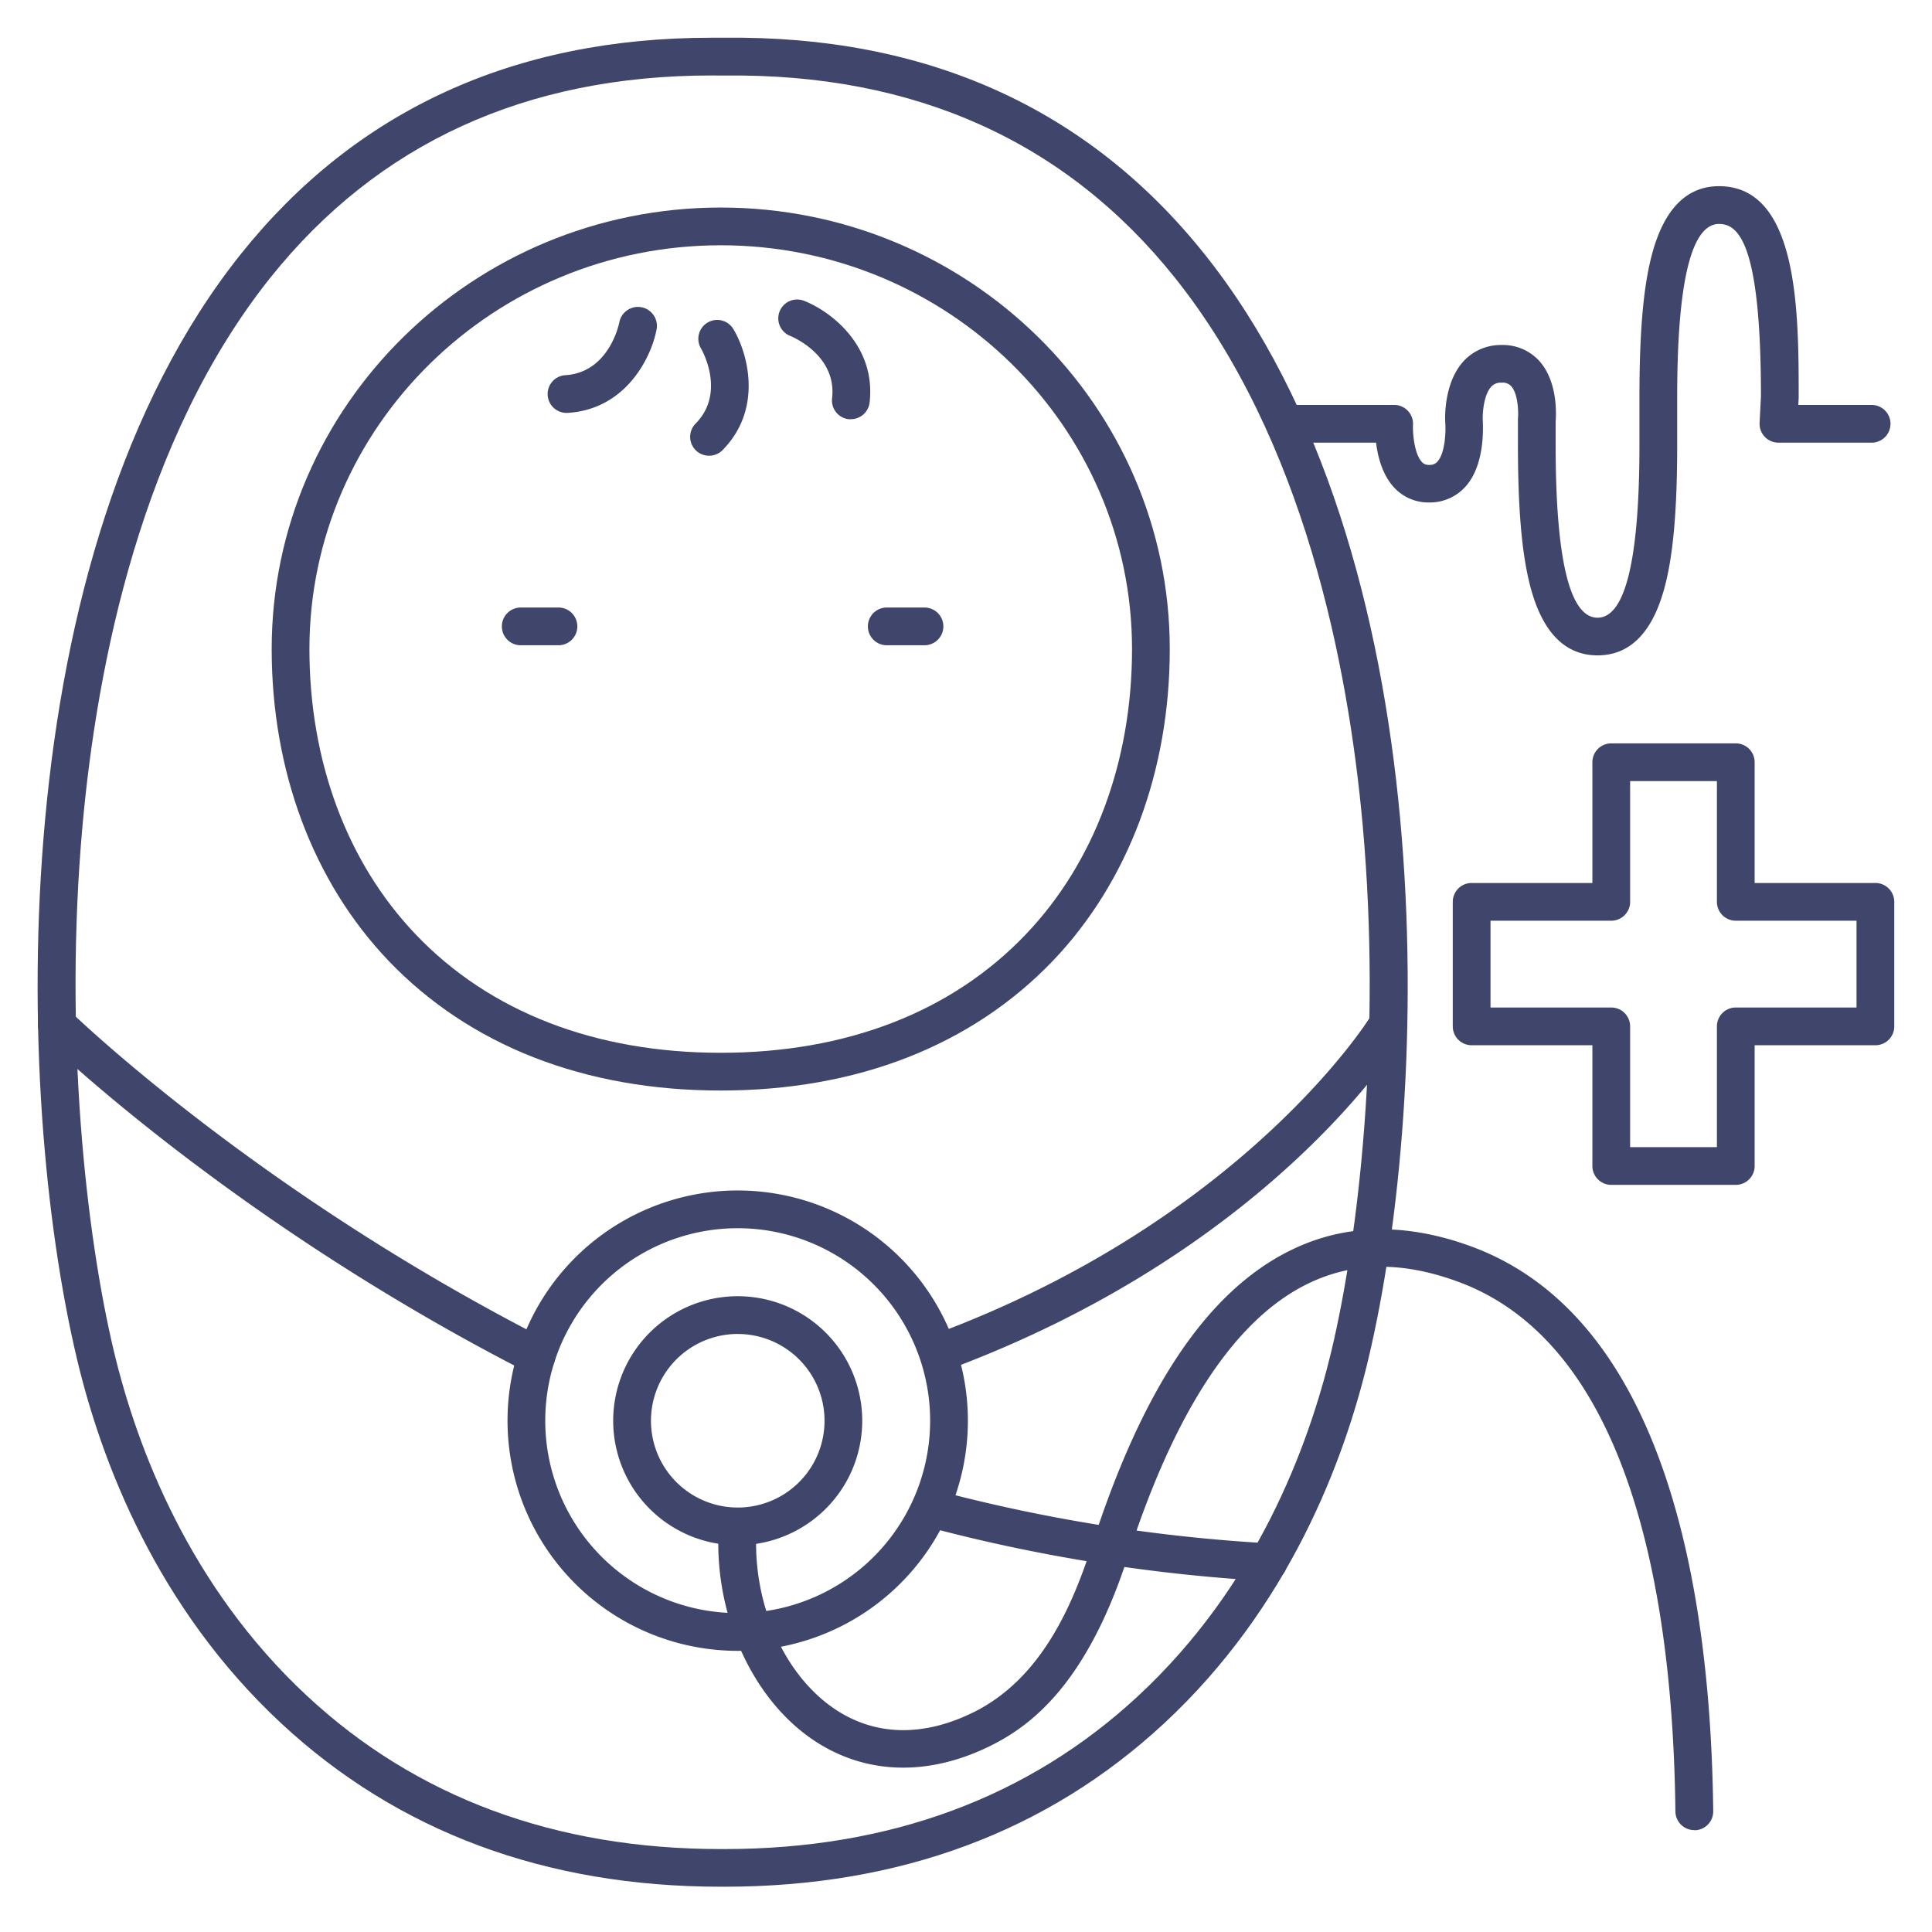 <?xml version="1.0" ?><svg viewBox="0 0 512 512" xmlns="http://www.w3.org/2000/svg"><defs><style>.cls-1{fill:#3f456b;}</style></defs><title/><g id="Lines"><g data-name="&lt;编组&gt;" id="_编组_"><path class="cls-1" d="M192,500h-1c-46.38,0-85.57-14.57-116.49-43.31-33-30.71-47.64-69.37-54.07-96.38C3.5,289.19.33,146.73,63.9,67.24,94.3,29.24,136.19,10,188.43,10l2.63,0H192c53.42-.62,96.23,18.61,127.13,57.24,63.57,79.49,60.4,222,43.46,293.07-6.43,27-21,65.67-54.07,96.38C277.57,485.43,238.38,500,192,500ZM188.51,20c-49.13,0-88.39,18-116.8,53.51-34.25,42.83-46,102.67-49.85,145.33-5,55.84,1,108.51,8.3,139.17,6.12,25.67,20,62.37,51.16,91.38,29,27,65.91,40.63,109.68,40.63h1c43.77,0,80.67-13.67,109.68-40.63,31.21-29,45-65.71,51.16-91.38,7.3-30.66,13.31-83.33,8.3-139.17-3.84-42.66-15.6-102.5-49.85-145.33-28.88-36.11-69-54.1-119.23-53.49H191Z"/></g><path class="cls-1" d="M191,289c-36.06,0-66.47-11.88-88-34.35C83,233.72,72,204.37,72,172c0-64.51,53.39-117,119-117s119,52.49,119,117c0,32.37-11,61.72-31,82.65C257.46,277.12,227.05,289,191,289Zm0-224C130.89,65,82,113,82,172c0,29.78,10,56.68,28.27,75.74C129.82,268.19,157.74,279,191,279s61.17-10.81,80.73-31.26C290,228.68,300,201.78,300,172,300,113,251.1,65,191,65Z"/><path class="cls-1" d="M148,171H138a5,5,0,0,1,0-10h10a5,5,0,0,1,0,10Z"/><path class="cls-1" d="M245,171H235a5,5,0,0,1,0-10h10a5,5,0,0,1,0,10Z"/><path class="cls-1" d="M187.91,120.77a5,5,0,0,1-3.56-8.52c8.17-8.27,1.53-19.73,1.46-19.84a5,5,0,1,1,8.6-5.1c3.72,6.26,7.89,21-2.95,32A5,5,0,0,1,187.91,120.77Z"/><path class="cls-1" d="M150.31,109.42a5,5,0,0,1-.35-10c11.59-.83,14.14-13.83,14.17-14A5,5,0,1,1,174,87.3c-1.33,7.16-7.91,21-23.28,22.1Z"/><path class="cls-1" d="M225.49,111.09a5.63,5.63,0,0,1-.58,0,5,5,0,0,1-4.4-5.54c1.32-11.41-10.59-16.33-11.1-16.53a5,5,0,0,1,3.65-9.31c6.79,2.64,19.16,11.68,17.39,27A5,5,0,0,1,225.49,111.09Z"/><path class="cls-1" d="M195.4,437.49A61,61,0,1,1,248,407.55h0A61.06,61.06,0,0,1,195.4,437.49Zm.18-112a51,51,0,1,0,43.82,76.95h0a51,51,0,0,0-43.82-76.95ZM243.7,405h0Z"/><path class="cls-1" d="M195.44,409.51a33,33,0,1,1,28.47-16.21h0a33.11,33.11,0,0,1-28.47,16.21Zm.1-56a23.15,23.15,0,0,0-5.76.73,23,23,0,1,0,25.52,34h0a23,23,0,0,0-19.76-34.72Z"/><path class="cls-1" d="M336,419h-.27A447.7,447.7,0,0,1,245.2,404.5a5,5,0,0,1,2.56-9.66A438.52,438.52,0,0,0,336.27,409a5,5,0,0,1-.27,10Z"/><path class="cls-1" d="M142.19,364.3a5,5,0,0,1-2.27-.55C61.42,323.63,12.1,275.64,11.61,275.16a5,5,0,1,1,7-7.14c.48.47,48.8,47.44,125.86,86.83a5,5,0,0,1-2.28,9.45Z"/><path class="cls-1" d="M249,363.45a5,5,0,0,1-1.74-9.69C329.05,323.52,362.47,270.5,362.8,270a5,5,0,0,1,8.52,5.23c-1.4,2.29-35.36,56.42-120.55,87.94A5,5,0,0,1,249,363.45Z"/><path class="cls-1" d="M449,485a5,5,0,0,1-5-4.94c-.62-54.67-11.13-123.4-57.67-140.42-14.84-5.44-27.86-5.24-39.8.59-19.18,9.36-35.2,33.65-47.62,72.21-11.08,34.36-26.15,45.14-36.51,50.26-16.53,8.15-33.14,7.61-46.77-1.52-16.6-11.13-26.69-34-25.12-56.95a5,5,0,1,1,10,.68c-1.34,19.49,7,38.76,20.71,48,10.68,7.16,23.4,7.46,36.77.86,18-8.9,26.27-28.38,31.42-44.36,13.48-41.82,30.73-67.38,52.75-78.13,14.31-7,30.33-7.32,47.63-1,51.89,19,63.57,91.89,64.23,149.7a5,5,0,0,1-4.94,5.06Z"/><path class="cls-1" d="M460,314H427a5,5,0,0,1-5-5V277H390a5,5,0,0,1-5-5V239a5,5,0,0,1,5-5h32V202a5,5,0,0,1,5-5h33a5,5,0,0,1,5,5v32h32a5,5,0,0,1,5,5v33a5,5,0,0,1-5,5H465v32A5,5,0,0,1,460,314Zm-28-10h23V272a5,5,0,0,1,5-5h32V244H460a5,5,0,0,1-5-5V207H432v32a5,5,0,0,1-5,5H395v23h32a5,5,0,0,1,5,5Z"/></g><g id="Outline"><path class="cls-1" d="M423.37,173.68c-8.73,0-14.77-6.27-17.92-18.65-2.17-8.48-3.18-20.29-3.18-37.18V111.5a4.36,4.36,0,0,1,0-.51c.18-2,0-6.69-1.8-8.66a3,3,0,0,0-2.49-.92,3.44,3.44,0,0,0-2.72,1c-2.07,2.17-2.38,7.08-2.32,8.75s.74,12-4.65,17.88a12.65,12.65,0,0,1-9.6,4.12,12.31,12.31,0,0,1-9.13-3.85c-3.21-3.38-4.44-8.29-4.89-12H344a5,5,0,0,1,0-10h25.46a5,5,0,0,1,5,5.25c-.1,2.3.35,7.78,2.38,9.9a2.33,2.33,0,0,0,1.88.74,2.64,2.64,0,0,0,2.21-.86c2.06-2.26,2.28-8.06,2.07-10.36a1.41,1.41,0,0,1,0-.2c-.06-1.06-.38-10.5,5-16.21a13.42,13.42,0,0,1,10-4.14,13,13,0,0,1,9.92,4.22c4.91,5.44,4.5,14.18,4.34,16.09v6.13c0,30.42,3.74,45.83,11.1,45.83s11.11-15.41,11.11-45.83v-12.7c0-16.89,1-28.7,3.17-37.18,3.16-12.38,9.19-18.65,17.93-18.65,21.1,0,21.1,33.59,21.1,55.83v.26l-.1,1.88H496a5,5,0,0,1,0,10H471.31a5,5,0,0,1-5-5.26l.36-7c0-40.5-5.93-45.7-11.1-45.7-7.37,0-11.1,15.42-11.1,45.83v12.7c0,16.88-1,28.7-3.18,37.18C438.14,167.41,432.11,173.68,423.37,173.68Z"/></g></svg>